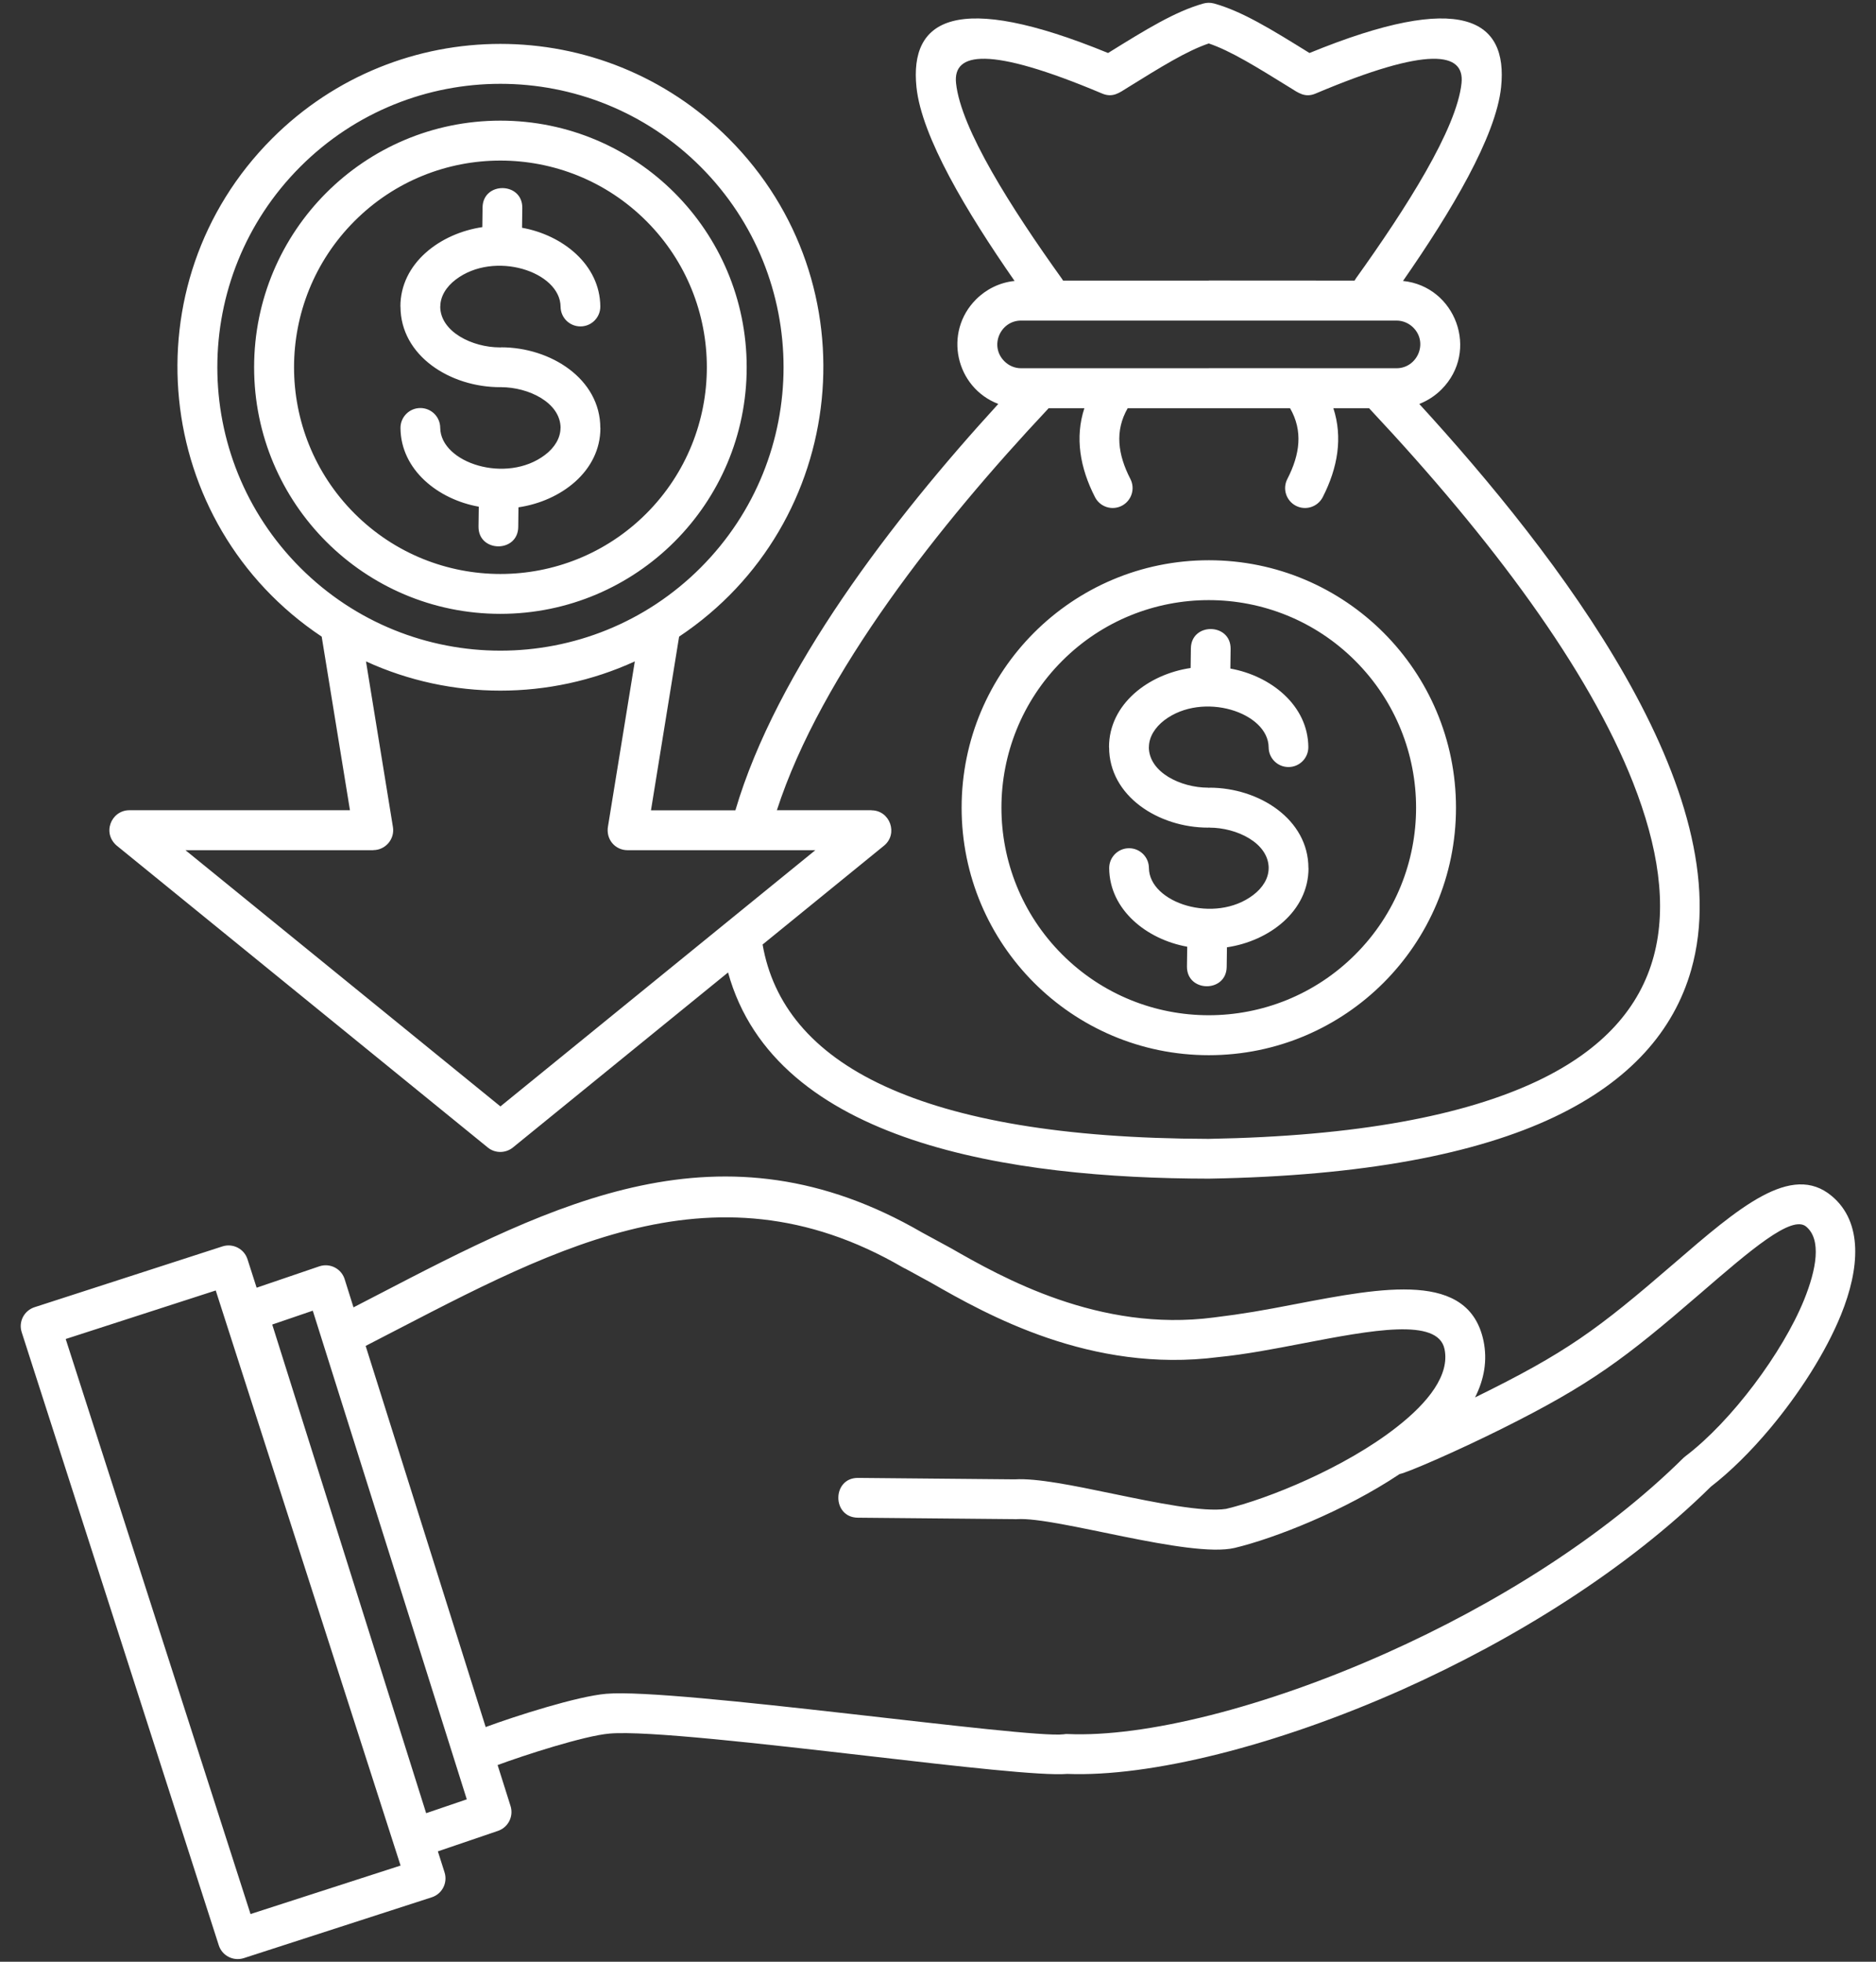 <svg width="44" height="46" viewBox="0 0 44 46" fill="none" xmlns="http://www.w3.org/2000/svg">
<rect x="0" y="0" width="44" height="46" fill="#333333" stroke="none"/>
<path fill-rule="evenodd" clip-rule="evenodd" d="M28.352 13.137C31.554 13.137 34.149 15.735 34.149 18.94C34.149 22.145 31.554 24.743 28.352 24.743C25.149 24.743 22.554 22.145 22.554 18.94C22.554 15.735 25.149 13.137 28.352 13.137ZM8.584 15.509L9.216 19.393C9.262 19.676 9.04 19.934 8.756 19.934V19.936H4.35L11.737 25.944L19.123 19.936H14.718C14.429 19.936 14.198 19.68 14.263 19.359L14.889 15.509C12.894 16.423 10.579 16.423 8.584 15.509ZM15.928 14.928C19.904 12.278 20.483 6.643 17.093 3.25C14.135 0.289 9.338 0.289 6.38 3.25C2.99 6.643 3.569 12.278 7.545 14.928L8.208 18.999H3.034C2.602 18.999 2.375 19.558 2.769 19.854L11.441 26.908C11.616 27.051 11.866 27.043 12.034 26.904L17.076 22.803C18.185 26.822 23.739 27.632 28.349 27.638H28.357C31.983 27.575 34.63 27.059 36.458 26.191C38.234 25.346 39.257 24.168 39.664 22.748C40.854 18.587 36.498 12.978 33.288 9.472C33.484 9.396 33.662 9.279 33.809 9.132C34.706 8.233 34.141 6.714 32.906 6.588C34.034 4.967 35.086 3.204 35.207 2.044C35.371 0.451 34.286 -0.221 30.713 1.243C29.816 0.687 29.136 0.266 28.475 0.082C28.387 0.058 28.299 0.061 28.219 0.084C27.562 0.27 26.882 0.688 25.989 1.243C22.416 -0.221 21.331 0.451 21.495 2.044C21.615 3.204 22.668 4.967 23.796 6.588C23.445 6.624 23.13 6.783 22.893 7.02C22.121 7.792 22.413 9.088 23.414 9.472C20.928 12.19 18.214 15.721 17.248 19.001H15.268L15.928 14.928ZM18.222 18.999H20.439V19.001C20.875 19.001 21.073 19.554 20.733 19.831L17.886 22.148C18.127 23.53 19.022 24.675 20.751 25.47C22.45 26.252 24.929 26.697 28.347 26.705C31.831 26.644 34.349 26.158 36.063 25.346C39.158 23.874 39.485 21.355 38.301 18.349C37.256 15.698 35.01 12.666 32.14 9.604C32.13 9.593 32.121 9.583 32.111 9.572H31.273C31.496 10.256 31.378 10.967 31.023 11.659C30.904 11.888 30.623 11.978 30.394 11.86C30.165 11.741 30.075 11.46 30.194 11.231C30.49 10.655 30.564 10.103 30.257 9.572H26.449C26.143 10.105 26.216 10.655 26.512 11.231C26.63 11.46 26.54 11.741 26.311 11.86C26.082 11.978 25.801 11.888 25.683 11.659C25.328 10.967 25.209 10.256 25.433 9.572H24.594C24.585 9.583 24.577 9.593 24.566 9.604C22.064 12.269 19.259 15.793 18.221 18.999L18.222 18.999ZM11.736 9.079C10.56 9.082 9.393 8.343 9.393 7.188H9.391C9.391 6.171 10.321 5.473 11.312 5.326L11.318 4.865C11.326 4.252 12.258 4.263 12.25 4.877L12.244 5.341C13.197 5.512 14.07 6.205 14.08 7.184C14.082 7.442 13.875 7.653 13.617 7.654C13.36 7.656 13.15 7.45 13.148 7.192C13.14 6.368 11.595 5.867 10.69 6.555C10.465 6.725 10.327 6.951 10.327 7.188H10.325C10.329 7.784 11.083 8.146 11.721 8.146H11.752V8.144C12.917 8.144 14.08 8.885 14.08 10.036H14.082C14.082 11.053 13.152 11.751 12.16 11.896L12.155 12.357C12.147 12.97 11.215 12.959 11.223 12.345L11.229 11.881C10.275 11.711 9.401 11.017 9.393 10.038C9.391 9.78 9.598 9.57 9.855 9.568C10.113 9.566 10.323 9.772 10.325 10.031C10.333 10.856 11.878 11.355 12.783 10.667C13.008 10.497 13.146 10.271 13.146 10.034H13.148C13.144 9.438 12.395 9.079 11.752 9.079V9.077H11.736L11.736 9.079ZM11.736 2.829C14.928 2.829 17.513 5.418 17.513 8.612C17.513 11.806 14.927 14.394 11.736 14.394C8.545 14.394 5.96 11.806 5.96 8.612C5.96 5.418 8.546 2.829 11.736 2.829ZM15.161 5.185C17.051 7.077 17.051 10.145 15.161 12.04C13.27 13.932 10.205 13.932 8.314 12.04C6.424 10.147 6.424 7.079 8.314 5.185C10.203 3.292 13.27 3.292 15.161 5.185ZM16.433 3.911C19.026 6.507 19.026 10.714 16.433 13.311C13.839 15.906 9.636 15.906 7.042 13.311C4.449 10.715 4.449 6.507 7.042 3.911C9.634 1.317 13.839 1.317 16.433 3.911ZM28.351 8.635H23.949C23.796 8.635 23.657 8.572 23.556 8.47C23.199 8.113 23.462 7.517 23.949 7.517H32.753C32.906 7.517 33.045 7.58 33.147 7.681C33.504 8.038 33.24 8.635 32.753 8.635L28.351 8.633L28.351 8.635ZM28.351 6.58H24.933C24.923 6.563 24.914 6.546 24.9 6.528C23.722 4.884 22.534 3.019 22.423 1.948C22.349 1.226 23.183 1.069 25.844 2.191C26.096 2.3 26.252 2.176 26.443 2.057C27.228 1.57 27.835 1.193 28.351 1.019C28.865 1.193 29.472 1.57 30.259 2.057C30.45 2.176 30.608 2.298 30.853 2.195C33.517 1.069 34.353 1.226 34.279 1.948C34.168 3.021 32.98 4.884 31.802 6.528C31.791 6.546 31.779 6.563 31.77 6.58L28.351 6.578L28.351 6.58ZM0.811 30.652L5.219 29.226C5.463 29.148 5.727 29.283 5.805 29.528L6.019 30.195L7.489 29.694C7.734 29.612 7.999 29.742 8.081 29.987L8.291 30.656L8.83 30.377C13.02 28.201 16.925 26.175 21.627 28.901L22.299 29.266C23.504 29.956 25.783 31.245 28.47 30.893C29.159 30.809 29.625 30.727 30.377 30.581C32.453 30.184 34.451 29.8 34.795 31.444C34.89 31.904 34.808 32.348 34.596 32.768C36.744 31.713 37.453 31.189 39.258 29.631C40.78 28.318 42.015 27.251 42.962 28.045C43.7 28.662 43.617 29.748 43.18 30.828C42.819 31.717 42.197 32.68 41.519 33.491C41.066 34.032 40.581 34.511 40.127 34.861C38.152 36.809 35.516 38.442 32.904 39.612C29.934 40.938 26.974 41.672 25.032 41.596C24.44 41.645 22.496 41.422 20.378 41.177C17.886 40.89 15.151 40.577 14.297 40.65C13.709 40.699 12.286 41.16 11.671 41.388L11.975 42.351C12.051 42.596 11.916 42.855 11.673 42.934L10.27 43.412L10.426 43.903C10.505 44.148 10.371 44.412 10.124 44.49L5.717 45.916C5.472 45.994 5.209 45.859 5.131 45.614L0.509 31.239C0.429 30.994 0.565 30.732 0.811 30.652ZM5.06 30.26L1.541 31.398L5.876 44.882L9.395 43.745L5.06 30.26ZM32.826 34.565C33.026 34.525 34.18 34.022 35.217 33.506C37.321 32.457 38.11 31.856 39.869 30.339C41.058 29.312 42.025 28.479 42.363 28.763C42.727 29.069 42.603 29.763 42.313 30.48C41.811 31.715 40.613 33.324 39.535 34.143C39.517 34.156 39.502 34.169 39.487 34.183C37.596 36.054 35.052 37.629 32.524 38.759C29.665 40.038 26.85 40.741 25.041 40.661C25.009 40.659 24.979 40.661 24.948 40.667C24.111 40.776 15.84 39.579 14.221 39.717C13.545 39.774 12.107 40.233 11.391 40.497L8.576 31.56C12.764 29.408 16.643 27.087 21.171 29.717C21.194 29.731 21.219 29.742 21.241 29.752L21.837 30.078C23.134 30.82 25.582 32.208 28.577 31.822C29.215 31.759 29.889 31.629 30.553 31.501C32.171 31.191 33.725 30.893 33.88 31.634C34.006 32.239 33.502 32.883 32.761 33.462C31.543 34.418 29.738 35.148 28.758 35.381C28.227 35.465 27.125 35.238 26.09 35.024C25.177 34.834 24.314 34.657 23.8 34.689L20.126 34.655C19.513 34.649 19.506 35.582 20.119 35.588L23.791 35.622C23.812 35.624 23.833 35.624 23.854 35.622C24.78 35.563 27.895 36.545 28.957 36.297C29.893 36.073 31.533 35.429 32.826 34.565L32.826 34.565ZM7.336 30.734L6.385 31.059L9.995 42.517L10.948 42.192L7.336 30.734ZM28.351 19.405H28.366V19.407C29.006 19.407 29.753 19.764 29.756 20.357H29.755C29.755 20.594 29.617 20.817 29.393 20.987C28.492 21.672 26.955 21.175 26.947 20.353C26.945 20.095 26.735 19.888 26.477 19.89C26.22 19.892 26.013 20.102 26.015 20.36C26.025 21.337 26.896 22.029 27.845 22.199L27.839 22.66C27.831 23.274 28.763 23.285 28.771 22.672L28.777 22.213C29.764 22.067 30.69 21.372 30.69 20.357H30.688C30.688 19.208 29.527 18.47 28.366 18.47V18.472H28.336V18.47C27.696 18.47 26.949 18.112 26.945 17.52H26.947C26.947 17.283 27.087 17.059 27.308 16.889C28.209 16.205 29.747 16.702 29.755 17.524C29.756 17.782 29.966 17.988 30.224 17.986C30.482 17.984 30.688 17.774 30.686 17.516C30.677 16.539 29.806 15.847 28.857 15.677L28.863 15.216C28.87 14.603 27.938 14.591 27.931 15.205L27.925 15.664C26.938 15.809 26.011 16.507 26.011 17.52H26.013C26.013 18.669 27.174 19.407 28.335 19.407V19.405L28.351 19.407V19.405ZM31.788 15.497C29.89 13.597 26.811 13.597 24.912 15.497C23.013 17.398 23.013 20.479 24.912 22.381C26.81 24.281 29.889 24.281 31.788 22.381C33.688 20.481 33.688 17.399 31.788 15.497Z" fill="white"/>
</svg>
